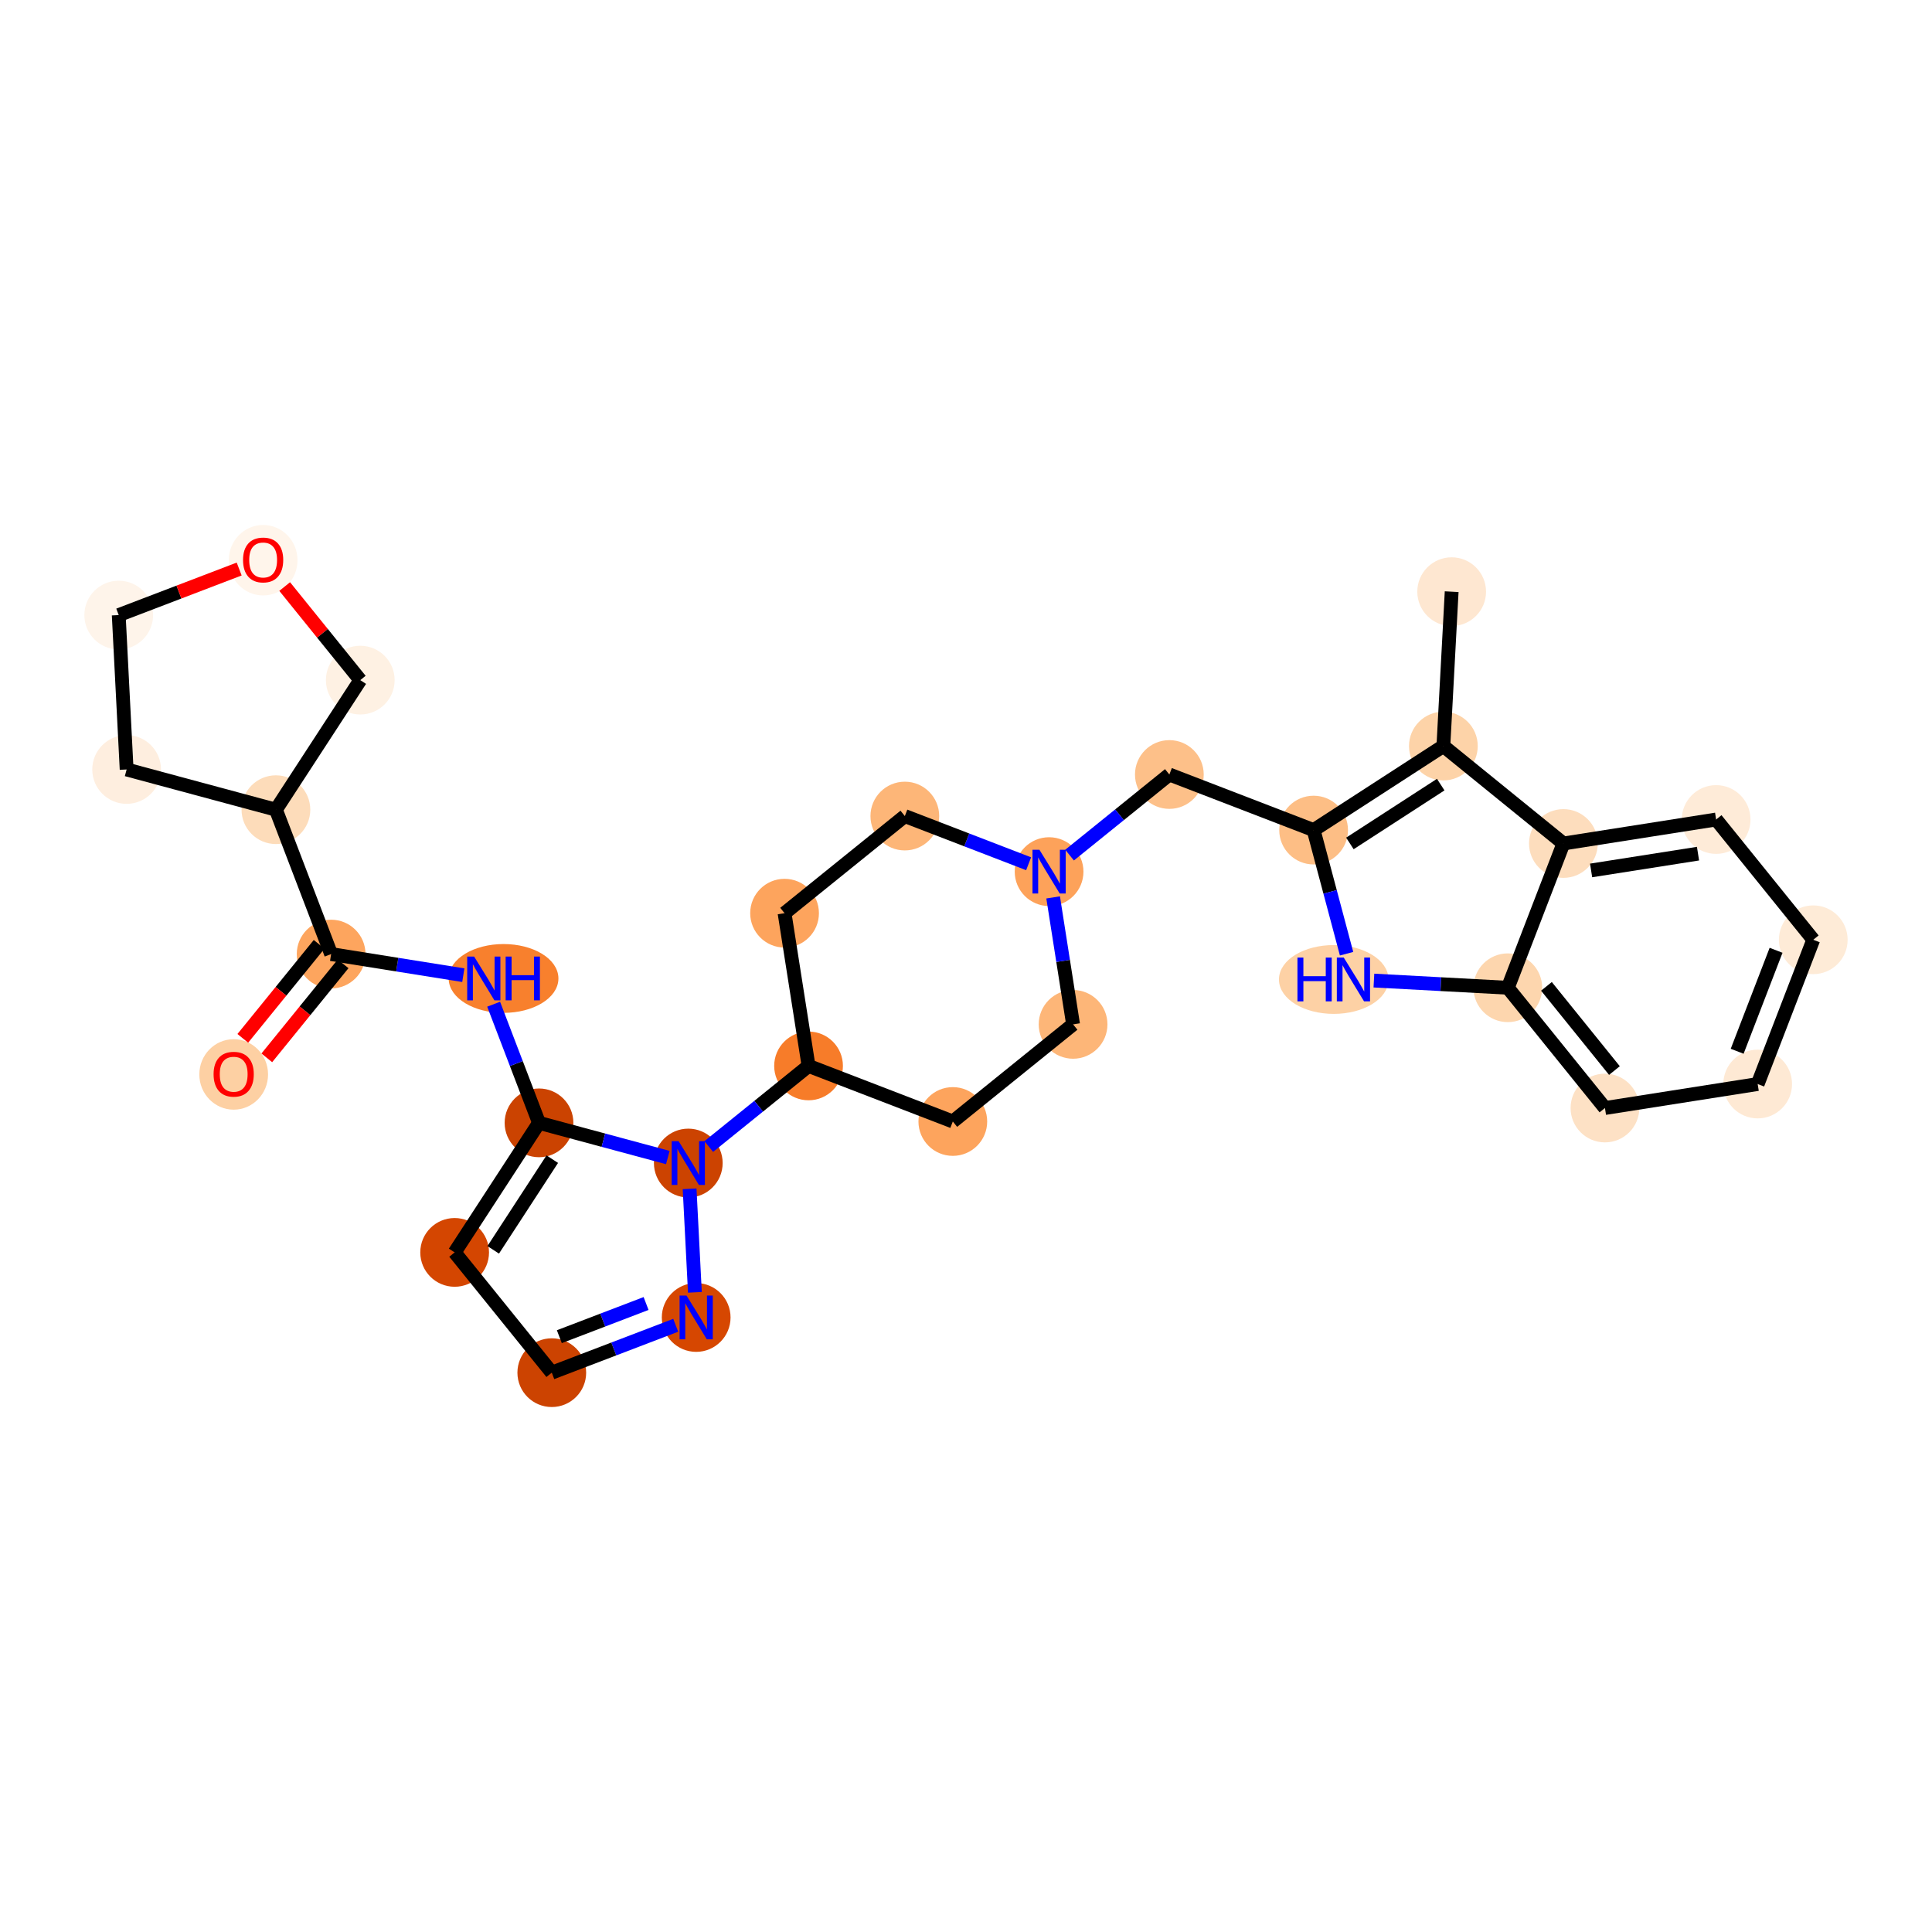 <?xml version='1.0' encoding='iso-8859-1'?>
<svg version='1.1' baseProfile='full'
              xmlns='http://www.w3.org/2000/svg'
                      xmlns:rdkit='http://www.rdkit.org/xml'
                      xmlns:xlink='http://www.w3.org/1999/xlink'
                  xml:space='preserve'
width='280px' height='280px' viewBox='0 0 280 280'>
<!-- END OF HEADER -->
<rect style='opacity:1.0;fill:#FFFFFF;stroke:none' width='280' height='280' x='0' y='0'> </rect>
<ellipse cx='210.386' cy='85.75' rx='4.481' ry='4.481'  style='fill:#FEE7D1;fill-rule:evenodd;stroke:#FEE7D1;stroke-width:1.0px;stroke-linecap:butt;stroke-linejoin:miter;stroke-opacity:1' />
<ellipse cx='209.185' cy='108.123' rx='4.481' ry='4.481'  style='fill:#FDD3A8;fill-rule:evenodd;stroke:#FDD3A8;stroke-width:1.0px;stroke-linecap:butt;stroke-linejoin:miter;stroke-opacity:1' />
<ellipse cx='190.379' cy='120.302' rx='4.481' ry='4.481'  style='fill:#FDBE85;fill-rule:evenodd;stroke:#FDBE85;stroke-width:1.0px;stroke-linecap:butt;stroke-linejoin:miter;stroke-opacity:1' />
<ellipse cx='169.472' cy='112.247' rx='4.481' ry='4.481'  style='fill:#FDC089;fill-rule:evenodd;stroke:#FDC089;stroke-width:1.0px;stroke-linecap:butt;stroke-linejoin:miter;stroke-opacity:1' />
<ellipse cx='152.042' cy='126.325' rx='4.481' ry='4.487'  style='fill:#FDA25A;fill-rule:evenodd;stroke:#FDA25A;stroke-width:1.0px;stroke-linecap:butt;stroke-linejoin:miter;stroke-opacity:1' />
<ellipse cx='131.135' cy='118.269' rx='4.481' ry='4.481'  style='fill:#FDB678;fill-rule:evenodd;stroke:#FDB678;stroke-width:1.0px;stroke-linecap:butt;stroke-linejoin:miter;stroke-opacity:1' />
<ellipse cx='113.705' cy='132.347' rx='4.481' ry='4.481'  style='fill:#FDA45D;fill-rule:evenodd;stroke:#FDA45D;stroke-width:1.0px;stroke-linecap:butt;stroke-linejoin:miter;stroke-opacity:1' />
<ellipse cx='117.182' cy='154.481' rx='4.481' ry='4.481'  style='fill:#F77C29;fill-rule:evenodd;stroke:#F77C29;stroke-width:1.0px;stroke-linecap:butt;stroke-linejoin:miter;stroke-opacity:1' />
<ellipse cx='99.752' cy='168.559' rx='4.481' ry='4.487'  style='fill:#CC4301;fill-rule:evenodd;stroke:#CC4301;stroke-width:1.0px;stroke-linecap:butt;stroke-linejoin:miter;stroke-opacity:1' />
<ellipse cx='100.896' cy='190.935' rx='4.481' ry='4.487'  style='fill:#D64701;fill-rule:evenodd;stroke:#D64701;stroke-width:1.0px;stroke-linecap:butt;stroke-linejoin:miter;stroke-opacity:1' />
<ellipse cx='79.969' cy='198.937' rx='4.481' ry='4.481'  style='fill:#CC4301;fill-rule:evenodd;stroke:#CC4301;stroke-width:1.0px;stroke-linecap:butt;stroke-linejoin:miter;stroke-opacity:1' />
<ellipse cx='65.891' cy='181.507' rx='4.481' ry='4.481'  style='fill:#D44601;fill-rule:evenodd;stroke:#D44601;stroke-width:1.0px;stroke-linecap:butt;stroke-linejoin:miter;stroke-opacity:1' />
<ellipse cx='78.118' cy='162.732' rx='4.481' ry='4.481'  style='fill:#CB4301;fill-rule:evenodd;stroke:#CB4301;stroke-width:1.0px;stroke-linecap:butt;stroke-linejoin:miter;stroke-opacity:1' />
<ellipse cx='72.978' cy='141.805' rx='7.453' ry='4.487'  style='fill:#F8802D;fill-rule:evenodd;stroke:#F8802D;stroke-width:1.0px;stroke-linecap:butt;stroke-linejoin:miter;stroke-opacity:1' />
<ellipse cx='47.99' cy='138.272' rx='4.481' ry='4.481'  style='fill:#FDA55E;fill-rule:evenodd;stroke:#FDA55E;stroke-width:1.0px;stroke-linecap:butt;stroke-linejoin:miter;stroke-opacity:1' />
<ellipse cx='33.868' cy='155.715' rx='4.481' ry='4.607'  style='fill:#FDD0A3;fill-rule:evenodd;stroke:#FDD0A3;stroke-width:1.0px;stroke-linecap:butt;stroke-linejoin:miter;stroke-opacity:1' />
<ellipse cx='39.987' cy='117.345' rx='4.481' ry='4.481'  style='fill:#FDDCBA;fill-rule:evenodd;stroke:#FDDCBA;stroke-width:1.0px;stroke-linecap:butt;stroke-linejoin:miter;stroke-opacity:1' />
<ellipse cx='18.353' cy='111.518' rx='4.481' ry='4.481'  style='fill:#FEEEDF;fill-rule:evenodd;stroke:#FEEEDF;stroke-width:1.0px;stroke-linecap:butt;stroke-linejoin:miter;stroke-opacity:1' />
<ellipse cx='17.208' cy='89.142' rx='4.481' ry='4.481'  style='fill:#FEF4EA;fill-rule:evenodd;stroke:#FEF4EA;stroke-width:1.0px;stroke-linecap:butt;stroke-linejoin:miter;stroke-opacity:1' />
<ellipse cx='38.136' cy='81.189' rx='4.481' ry='4.607'  style='fill:#FFF5EB;fill-rule:evenodd;stroke:#FFF5EB;stroke-width:1.0px;stroke-linecap:butt;stroke-linejoin:miter;stroke-opacity:1' />
<ellipse cx='52.214' cy='98.569' rx='4.481' ry='4.481'  style='fill:#FEF1E3;fill-rule:evenodd;stroke:#FEF1E3;stroke-width:1.0px;stroke-linecap:butt;stroke-linejoin:miter;stroke-opacity:1' />
<ellipse cx='138.089' cy='162.536' rx='4.481' ry='4.481'  style='fill:#FDA45D;fill-rule:evenodd;stroke:#FDA45D;stroke-width:1.0px;stroke-linecap:butt;stroke-linejoin:miter;stroke-opacity:1' />
<ellipse cx='155.519' cy='148.458' rx='4.481' ry='4.481'  style='fill:#FDB678;fill-rule:evenodd;stroke:#FDB678;stroke-width:1.0px;stroke-linecap:butt;stroke-linejoin:miter;stroke-opacity:1' />
<ellipse cx='193.296' cy='141.952' rx='7.44' ry='4.487'  style='fill:#FDD1A5;fill-rule:evenodd;stroke:#FDD1A5;stroke-width:1.0px;stroke-linecap:butt;stroke-linejoin:miter;stroke-opacity:1' />
<ellipse cx='218.524' cy='143.153' rx='4.481' ry='4.481'  style='fill:#FDD6AE;fill-rule:evenodd;stroke:#FDD6AE;stroke-width:1.0px;stroke-linecap:butt;stroke-linejoin:miter;stroke-opacity:1' />
<ellipse cx='232.602' cy='160.583' rx='4.481' ry='4.481'  style='fill:#FDE1C5;fill-rule:evenodd;stroke:#FDE1C5;stroke-width:1.0px;stroke-linecap:butt;stroke-linejoin:miter;stroke-opacity:1' />
<ellipse cx='254.736' cy='157.106' rx='4.481' ry='4.481'  style='fill:#FEE9D4;fill-rule:evenodd;stroke:#FEE9D4;stroke-width:1.0px;stroke-linecap:butt;stroke-linejoin:miter;stroke-opacity:1' />
<ellipse cx='262.792' cy='136.199' rx='4.481' ry='4.481'  style='fill:#FEEBD7;fill-rule:evenodd;stroke:#FEEBD7;stroke-width:1.0px;stroke-linecap:butt;stroke-linejoin:miter;stroke-opacity:1' />
<ellipse cx='248.714' cy='118.769' rx='4.481' ry='4.481'  style='fill:#FEEBD8;fill-rule:evenodd;stroke:#FEEBD8;stroke-width:1.0px;stroke-linecap:butt;stroke-linejoin:miter;stroke-opacity:1' />
<ellipse cx='226.58' cy='122.246' rx='4.481' ry='4.481'  style='fill:#FDDDBD;fill-rule:evenodd;stroke:#FDDDBD;stroke-width:1.0px;stroke-linecap:butt;stroke-linejoin:miter;stroke-opacity:1' />
<path class='bond-0 atom-0 atom-1' d='M 210.386,85.75 L 209.185,108.123' style='fill:none;fill-rule:evenodd;stroke:#000000;stroke-width:2.0px;stroke-linecap:butt;stroke-linejoin:miter;stroke-opacity:1' />
<path class='bond-1 atom-1 atom-2' d='M 209.185,108.123 L 190.379,120.302' style='fill:none;fill-rule:evenodd;stroke:#000000;stroke-width:2.0px;stroke-linecap:butt;stroke-linejoin:miter;stroke-opacity:1' />
<path class='bond-1 atom-1 atom-2' d='M 208.8,113.712 L 195.636,122.237' style='fill:none;fill-rule:evenodd;stroke:#000000;stroke-width:2.0px;stroke-linecap:butt;stroke-linejoin:miter;stroke-opacity:1' />
<path class='bond-29 atom-29 atom-1' d='M 226.58,122.246 L 209.185,108.123' style='fill:none;fill-rule:evenodd;stroke:#000000;stroke-width:2.0px;stroke-linecap:butt;stroke-linejoin:miter;stroke-opacity:1' />
<path class='bond-2 atom-2 atom-3' d='M 190.379,120.302 L 169.472,112.247' style='fill:none;fill-rule:evenodd;stroke:#000000;stroke-width:2.0px;stroke-linecap:butt;stroke-linejoin:miter;stroke-opacity:1' />
<path class='bond-22 atom-2 atom-23' d='M 190.379,120.302 L 192.768,129.261' style='fill:none;fill-rule:evenodd;stroke:#000000;stroke-width:2.0px;stroke-linecap:butt;stroke-linejoin:miter;stroke-opacity:1' />
<path class='bond-22 atom-2 atom-23' d='M 192.768,129.261 L 195.156,138.219' style='fill:none;fill-rule:evenodd;stroke:#0000FF;stroke-width:2.0px;stroke-linecap:butt;stroke-linejoin:miter;stroke-opacity:1' />
<path class='bond-3 atom-3 atom-4' d='M 169.472,112.247 L 162.241,118.088' style='fill:none;fill-rule:evenodd;stroke:#000000;stroke-width:2.0px;stroke-linecap:butt;stroke-linejoin:miter;stroke-opacity:1' />
<path class='bond-3 atom-3 atom-4' d='M 162.241,118.088 L 155.009,123.929' style='fill:none;fill-rule:evenodd;stroke:#0000FF;stroke-width:2.0px;stroke-linecap:butt;stroke-linejoin:miter;stroke-opacity:1' />
<path class='bond-4 atom-4 atom-5' d='M 149.076,125.182 L 140.106,121.725' style='fill:none;fill-rule:evenodd;stroke:#0000FF;stroke-width:2.0px;stroke-linecap:butt;stroke-linejoin:miter;stroke-opacity:1' />
<path class='bond-4 atom-4 atom-5' d='M 140.106,121.725 L 131.135,118.269' style='fill:none;fill-rule:evenodd;stroke:#000000;stroke-width:2.0px;stroke-linecap:butt;stroke-linejoin:miter;stroke-opacity:1' />
<path class='bond-30 atom-22 atom-4' d='M 155.519,148.458 L 154.074,139.258' style='fill:none;fill-rule:evenodd;stroke:#000000;stroke-width:2.0px;stroke-linecap:butt;stroke-linejoin:miter;stroke-opacity:1' />
<path class='bond-30 atom-22 atom-4' d='M 154.074,139.258 L 152.629,130.057' style='fill:none;fill-rule:evenodd;stroke:#0000FF;stroke-width:2.0px;stroke-linecap:butt;stroke-linejoin:miter;stroke-opacity:1' />
<path class='bond-5 atom-5 atom-6' d='M 131.135,118.269 L 113.705,132.347' style='fill:none;fill-rule:evenodd;stroke:#000000;stroke-width:2.0px;stroke-linecap:butt;stroke-linejoin:miter;stroke-opacity:1' />
<path class='bond-6 atom-6 atom-7' d='M 113.705,132.347 L 117.182,154.481' style='fill:none;fill-rule:evenodd;stroke:#000000;stroke-width:2.0px;stroke-linecap:butt;stroke-linejoin:miter;stroke-opacity:1' />
<path class='bond-7 atom-7 atom-8' d='M 117.182,154.481 L 109.95,160.322' style='fill:none;fill-rule:evenodd;stroke:#000000;stroke-width:2.0px;stroke-linecap:butt;stroke-linejoin:miter;stroke-opacity:1' />
<path class='bond-7 atom-7 atom-8' d='M 109.95,160.322 L 102.719,166.163' style='fill:none;fill-rule:evenodd;stroke:#0000FF;stroke-width:2.0px;stroke-linecap:butt;stroke-linejoin:miter;stroke-opacity:1' />
<path class='bond-20 atom-7 atom-21' d='M 117.182,154.481 L 138.089,162.536' style='fill:none;fill-rule:evenodd;stroke:#000000;stroke-width:2.0px;stroke-linecap:butt;stroke-linejoin:miter;stroke-opacity:1' />
<path class='bond-8 atom-8 atom-9' d='M 99.943,172.291 L 100.71,187.295' style='fill:none;fill-rule:evenodd;stroke:#0000FF;stroke-width:2.0px;stroke-linecap:butt;stroke-linejoin:miter;stroke-opacity:1' />
<path class='bond-32 atom-12 atom-8' d='M 78.118,162.732 L 87.452,165.246' style='fill:none;fill-rule:evenodd;stroke:#000000;stroke-width:2.0px;stroke-linecap:butt;stroke-linejoin:miter;stroke-opacity:1' />
<path class='bond-32 atom-12 atom-8' d='M 87.452,165.246 L 96.786,167.76' style='fill:none;fill-rule:evenodd;stroke:#0000FF;stroke-width:2.0px;stroke-linecap:butt;stroke-linejoin:miter;stroke-opacity:1' />
<path class='bond-9 atom-9 atom-10' d='M 97.93,192.069 L 88.95,195.503' style='fill:none;fill-rule:evenodd;stroke:#0000FF;stroke-width:2.0px;stroke-linecap:butt;stroke-linejoin:miter;stroke-opacity:1' />
<path class='bond-9 atom-9 atom-10' d='M 88.95,195.503 L 79.969,198.937' style='fill:none;fill-rule:evenodd;stroke:#000000;stroke-width:2.0px;stroke-linecap:butt;stroke-linejoin:miter;stroke-opacity:1' />
<path class='bond-9 atom-9 atom-10' d='M 93.635,188.914 L 87.349,191.318' style='fill:none;fill-rule:evenodd;stroke:#0000FF;stroke-width:2.0px;stroke-linecap:butt;stroke-linejoin:miter;stroke-opacity:1' />
<path class='bond-9 atom-9 atom-10' d='M 87.349,191.318 L 81.063,193.722' style='fill:none;fill-rule:evenodd;stroke:#000000;stroke-width:2.0px;stroke-linecap:butt;stroke-linejoin:miter;stroke-opacity:1' />
<path class='bond-10 atom-10 atom-11' d='M 79.969,198.937 L 65.891,181.507' style='fill:none;fill-rule:evenodd;stroke:#000000;stroke-width:2.0px;stroke-linecap:butt;stroke-linejoin:miter;stroke-opacity:1' />
<path class='bond-11 atom-11 atom-12' d='M 65.891,181.507 L 78.118,162.732' style='fill:none;fill-rule:evenodd;stroke:#000000;stroke-width:2.0px;stroke-linecap:butt;stroke-linejoin:miter;stroke-opacity:1' />
<path class='bond-11 atom-11 atom-12' d='M 71.48,181.136 L 80.039,167.994' style='fill:none;fill-rule:evenodd;stroke:#000000;stroke-width:2.0px;stroke-linecap:butt;stroke-linejoin:miter;stroke-opacity:1' />
<path class='bond-12 atom-12 atom-13' d='M 78.118,162.732 L 74.83,154.135' style='fill:none;fill-rule:evenodd;stroke:#000000;stroke-width:2.0px;stroke-linecap:butt;stroke-linejoin:miter;stroke-opacity:1' />
<path class='bond-12 atom-12 atom-13' d='M 74.83,154.135 L 71.542,145.538' style='fill:none;fill-rule:evenodd;stroke:#0000FF;stroke-width:2.0px;stroke-linecap:butt;stroke-linejoin:miter;stroke-opacity:1' />
<path class='bond-13 atom-13 atom-14' d='M 67.148,141.331 L 57.569,139.802' style='fill:none;fill-rule:evenodd;stroke:#0000FF;stroke-width:2.0px;stroke-linecap:butt;stroke-linejoin:miter;stroke-opacity:1' />
<path class='bond-13 atom-13 atom-14' d='M 57.569,139.802 L 47.99,138.272' style='fill:none;fill-rule:evenodd;stroke:#000000;stroke-width:2.0px;stroke-linecap:butt;stroke-linejoin:miter;stroke-opacity:1' />
<path class='bond-14 atom-14 atom-15' d='M 46.25,136.86 L 40.719,143.673' style='fill:none;fill-rule:evenodd;stroke:#000000;stroke-width:2.0px;stroke-linecap:butt;stroke-linejoin:miter;stroke-opacity:1' />
<path class='bond-14 atom-14 atom-15' d='M 40.719,143.673 L 35.188,150.485' style='fill:none;fill-rule:evenodd;stroke:#FF0000;stroke-width:2.0px;stroke-linecap:butt;stroke-linejoin:miter;stroke-opacity:1' />
<path class='bond-14 atom-14 atom-15' d='M 49.729,139.684 L 44.198,146.497' style='fill:none;fill-rule:evenodd;stroke:#000000;stroke-width:2.0px;stroke-linecap:butt;stroke-linejoin:miter;stroke-opacity:1' />
<path class='bond-14 atom-14 atom-15' d='M 44.198,146.497 L 38.667,153.31' style='fill:none;fill-rule:evenodd;stroke:#FF0000;stroke-width:2.0px;stroke-linecap:butt;stroke-linejoin:miter;stroke-opacity:1' />
<path class='bond-15 atom-14 atom-16' d='M 47.99,138.272 L 39.987,117.345' style='fill:none;fill-rule:evenodd;stroke:#000000;stroke-width:2.0px;stroke-linecap:butt;stroke-linejoin:miter;stroke-opacity:1' />
<path class='bond-16 atom-16 atom-17' d='M 39.987,117.345 L 18.353,111.518' style='fill:none;fill-rule:evenodd;stroke:#000000;stroke-width:2.0px;stroke-linecap:butt;stroke-linejoin:miter;stroke-opacity:1' />
<path class='bond-33 atom-20 atom-16' d='M 52.214,98.569 L 39.987,117.345' style='fill:none;fill-rule:evenodd;stroke:#000000;stroke-width:2.0px;stroke-linecap:butt;stroke-linejoin:miter;stroke-opacity:1' />
<path class='bond-17 atom-17 atom-18' d='M 18.353,111.518 L 17.208,89.142' style='fill:none;fill-rule:evenodd;stroke:#000000;stroke-width:2.0px;stroke-linecap:butt;stroke-linejoin:miter;stroke-opacity:1' />
<path class='bond-18 atom-18 atom-19' d='M 17.208,89.142 L 25.936,85.805' style='fill:none;fill-rule:evenodd;stroke:#000000;stroke-width:2.0px;stroke-linecap:butt;stroke-linejoin:miter;stroke-opacity:1' />
<path class='bond-18 atom-18 atom-19' d='M 25.936,85.805 L 34.663,82.467' style='fill:none;fill-rule:evenodd;stroke:#FF0000;stroke-width:2.0px;stroke-linecap:butt;stroke-linejoin:miter;stroke-opacity:1' />
<path class='bond-19 atom-19 atom-20' d='M 41.259,85.007 L 46.736,91.788' style='fill:none;fill-rule:evenodd;stroke:#FF0000;stroke-width:2.0px;stroke-linecap:butt;stroke-linejoin:miter;stroke-opacity:1' />
<path class='bond-19 atom-19 atom-20' d='M 46.736,91.788 L 52.214,98.569' style='fill:none;fill-rule:evenodd;stroke:#000000;stroke-width:2.0px;stroke-linecap:butt;stroke-linejoin:miter;stroke-opacity:1' />
<path class='bond-21 atom-21 atom-22' d='M 138.089,162.536 L 155.519,148.458' style='fill:none;fill-rule:evenodd;stroke:#000000;stroke-width:2.0px;stroke-linecap:butt;stroke-linejoin:miter;stroke-opacity:1' />
<path class='bond-23 atom-23 atom-24' d='M 199.117,142.111 L 208.821,142.632' style='fill:none;fill-rule:evenodd;stroke:#0000FF;stroke-width:2.0px;stroke-linecap:butt;stroke-linejoin:miter;stroke-opacity:1' />
<path class='bond-23 atom-23 atom-24' d='M 208.821,142.632 L 218.524,143.153' style='fill:none;fill-rule:evenodd;stroke:#000000;stroke-width:2.0px;stroke-linecap:butt;stroke-linejoin:miter;stroke-opacity:1' />
<path class='bond-24 atom-24 atom-25' d='M 218.524,143.153 L 232.602,160.583' style='fill:none;fill-rule:evenodd;stroke:#000000;stroke-width:2.0px;stroke-linecap:butt;stroke-linejoin:miter;stroke-opacity:1' />
<path class='bond-24 atom-24 atom-25' d='M 224.122,142.951 L 233.976,155.153' style='fill:none;fill-rule:evenodd;stroke:#000000;stroke-width:2.0px;stroke-linecap:butt;stroke-linejoin:miter;stroke-opacity:1' />
<path class='bond-31 atom-29 atom-24' d='M 226.58,122.246 L 218.524,143.153' style='fill:none;fill-rule:evenodd;stroke:#000000;stroke-width:2.0px;stroke-linecap:butt;stroke-linejoin:miter;stroke-opacity:1' />
<path class='bond-25 atom-25 atom-26' d='M 232.602,160.583 L 254.736,157.106' style='fill:none;fill-rule:evenodd;stroke:#000000;stroke-width:2.0px;stroke-linecap:butt;stroke-linejoin:miter;stroke-opacity:1' />
<path class='bond-26 atom-26 atom-27' d='M 254.736,157.106 L 262.792,136.199' style='fill:none;fill-rule:evenodd;stroke:#000000;stroke-width:2.0px;stroke-linecap:butt;stroke-linejoin:miter;stroke-opacity:1' />
<path class='bond-26 atom-26 atom-27' d='M 251.763,152.359 L 257.402,137.724' style='fill:none;fill-rule:evenodd;stroke:#000000;stroke-width:2.0px;stroke-linecap:butt;stroke-linejoin:miter;stroke-opacity:1' />
<path class='bond-27 atom-27 atom-28' d='M 262.792,136.199 L 248.714,118.769' style='fill:none;fill-rule:evenodd;stroke:#000000;stroke-width:2.0px;stroke-linecap:butt;stroke-linejoin:miter;stroke-opacity:1' />
<path class='bond-28 atom-28 atom-29' d='M 248.714,118.769 L 226.58,122.246' style='fill:none;fill-rule:evenodd;stroke:#000000;stroke-width:2.0px;stroke-linecap:butt;stroke-linejoin:miter;stroke-opacity:1' />
<path class='bond-28 atom-28 atom-29' d='M 246.089,123.717 L 230.595,126.151' style='fill:none;fill-rule:evenodd;stroke:#000000;stroke-width:2.0px;stroke-linecap:butt;stroke-linejoin:miter;stroke-opacity:1' />
<path  class='atom-4' d='M 150.64 123.152
L 152.719 126.513
Q 152.925 126.844, 153.257 127.445
Q 153.588 128.045, 153.606 128.081
L 153.606 123.152
L 154.449 123.152
L 154.449 129.497
L 153.579 129.497
L 151.348 125.823
Q 151.088 125.392, 150.81 124.9
Q 150.541 124.407, 150.461 124.254
L 150.461 129.497
L 149.636 129.497
L 149.636 123.152
L 150.64 123.152
' fill='#0000FF'/>
<path  class='atom-8' d='M 98.35 165.386
L 100.429 168.747
Q 100.635 169.078, 100.966 169.679
Q 101.298 170.279, 101.316 170.315
L 101.316 165.386
L 102.158 165.386
L 102.158 171.731
L 101.289 171.731
L 99.058 168.057
Q 98.798 167.627, 98.52 167.134
Q 98.251 166.641, 98.17 166.488
L 98.17 171.731
L 97.346 171.731
L 97.346 165.386
L 98.35 165.386
' fill='#0000FF'/>
<path  class='atom-9' d='M 99.494 187.762
L 101.573 191.123
Q 101.779 191.454, 102.111 192.055
Q 102.442 192.655, 102.46 192.691
L 102.46 187.762
L 103.303 187.762
L 103.303 194.107
L 102.433 194.107
L 100.202 190.433
Q 99.942 190.003, 99.664 189.51
Q 99.395 189.017, 99.314 188.864
L 99.314 194.107
L 98.49 194.107
L 98.49 187.762
L 99.494 187.762
' fill='#0000FF'/>
<path  class='atom-13' d='M 68.712 138.632
L 70.791 141.993
Q 70.998 142.325, 71.329 142.925
Q 71.661 143.526, 71.679 143.561
L 71.679 138.632
L 72.521 138.632
L 72.521 144.977
L 71.652 144.977
L 69.42 141.303
Q 69.16 140.873, 68.882 140.38
Q 68.614 139.887, 68.533 139.735
L 68.533 144.977
L 67.709 144.977
L 67.709 138.632
L 68.712 138.632
' fill='#0000FF'/>
<path  class='atom-13' d='M 73.283 138.632
L 74.143 138.632
L 74.143 141.33
L 77.388 141.33
L 77.388 138.632
L 78.248 138.632
L 78.248 144.977
L 77.388 144.977
L 77.388 142.047
L 74.143 142.047
L 74.143 144.977
L 73.283 144.977
L 73.283 138.632
' fill='#0000FF'/>
<path  class='atom-15' d='M 30.955 155.684
Q 30.955 154.161, 31.708 153.309
Q 32.461 152.458, 33.868 152.458
Q 35.275 152.458, 36.028 153.309
Q 36.78 154.161, 36.78 155.684
Q 36.78 157.226, 36.019 158.104
Q 35.257 158.973, 33.868 158.973
Q 32.47 158.973, 31.708 158.104
Q 30.955 157.235, 30.955 155.684
M 33.868 158.256
Q 34.836 158.256, 35.355 157.611
Q 35.884 156.957, 35.884 155.684
Q 35.884 154.438, 35.355 153.811
Q 34.836 153.175, 33.868 153.175
Q 32.9 153.175, 32.371 153.802
Q 31.851 154.429, 31.851 155.684
Q 31.851 156.966, 32.371 157.611
Q 32.9 158.256, 33.868 158.256
' fill='#FF0000'/>
<path  class='atom-19' d='M 35.223 81.157
Q 35.223 79.634, 35.976 78.782
Q 36.729 77.931, 38.136 77.931
Q 39.543 77.931, 40.295 78.782
Q 41.048 79.634, 41.048 81.157
Q 41.048 82.699, 40.287 83.577
Q 39.525 84.446, 38.136 84.446
Q 36.738 84.446, 35.976 83.577
Q 35.223 82.708, 35.223 81.157
M 38.136 83.729
Q 39.104 83.729, 39.623 83.084
Q 40.152 82.43, 40.152 81.157
Q 40.152 79.912, 39.623 79.284
Q 39.104 78.648, 38.136 78.648
Q 37.168 78.648, 36.639 79.275
Q 36.119 79.903, 36.119 81.157
Q 36.119 82.439, 36.639 83.084
Q 37.168 83.729, 38.136 83.729
' fill='#FF0000'/>
<path  class='atom-23' d='M 188.036 138.779
L 188.896 138.779
L 188.896 141.477
L 192.14 141.477
L 192.14 138.779
L 193.001 138.779
L 193.001 145.124
L 192.14 145.124
L 192.14 142.194
L 188.896 142.194
L 188.896 145.124
L 188.036 145.124
L 188.036 138.779
' fill='#0000FF'/>
<path  class='atom-23' d='M 194.748 138.779
L 196.827 142.14
Q 197.034 142.471, 197.365 143.072
Q 197.697 143.672, 197.715 143.708
L 197.715 138.779
L 198.557 138.779
L 198.557 145.124
L 197.688 145.124
L 195.456 141.45
Q 195.196 141.02, 194.919 140.527
Q 194.65 140.034, 194.569 139.881
L 194.569 145.124
L 193.744 145.124
L 193.744 138.779
L 194.748 138.779
' fill='#0000FF'/>
</svg>
